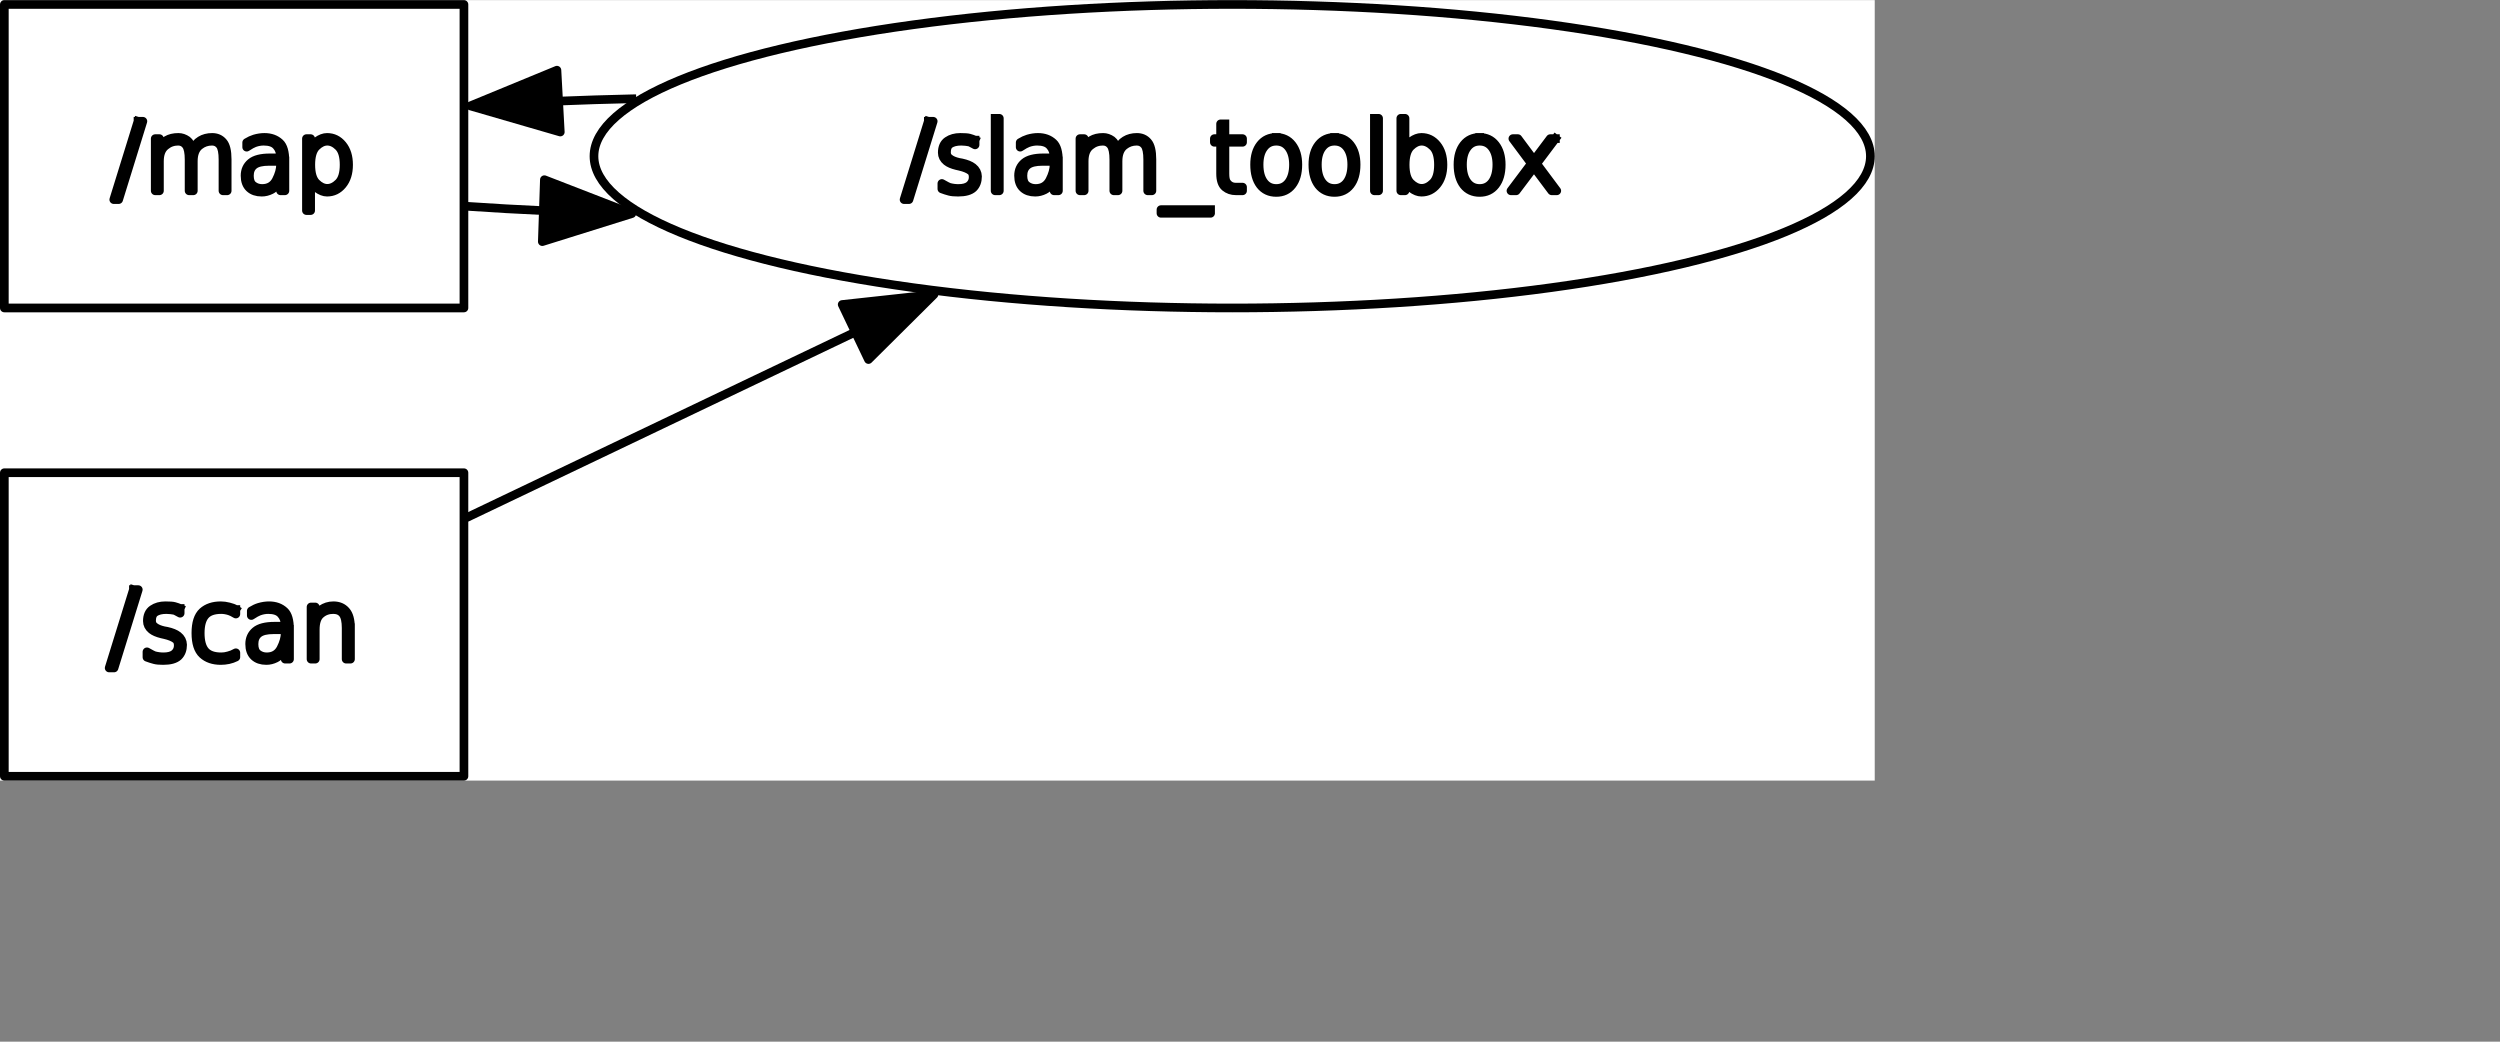 <?xml version="1.0" encoding="UTF-8" standalone="no"?>
<svg width="152.4mm" height="63.5mm"
 xmlns="http://www.w3.org/2000/svg" xmlns:xlink="http://www.w3.org/1999/xlink"  version="1.2" baseProfile="tiny">
<rect width="100%" height="100%" fill="#808080" stroke="none"/>
<title>Qt SVG Document</title>
<desc>Generated with Qt</desc>
<defs>
</defs>
<g fill="none" stroke="black" stroke-width="1" fill-rule="evenodd" stroke-linecap="square" stroke-linejoin="bevel" >

<g fill="none" stroke="#000000" stroke-opacity="1" stroke-width="1" stroke-linecap="square" stroke-linejoin="bevel" transform="matrix(1,0,0,1,0,0)"
font-family="Ubuntu" font-size="11" font-weight="400" font-style="normal" 
>
</g>

<g fill="none" stroke="#000000" stroke-opacity="1" stroke-width="1" stroke-linecap="square" stroke-linejoin="bevel" transform="matrix(1,0,0,1,0,0)"
font-family="Ubuntu" font-size="11" font-weight="400" font-style="normal" 
>
</g>

<g fill="none" stroke="#000000" stroke-opacity="1" stroke-width="1" stroke-linecap="square" stroke-linejoin="bevel" transform="matrix(1.998,0,0,1.998,0,179.846)"
font-family="Ubuntu" font-size="11" font-weight="400" font-style="normal" 
>
</g>

<g fill="#ffffff" fill-opacity="1" stroke="none" transform="matrix(1.998,0,0,1.998,0,179.846)"
font-family="Ubuntu" font-size="11" font-weight="400" font-style="normal" 
>
<rect x="0" y="-90" width="216.185" height="90"/>
</g>

<g fill="none" stroke="#000000" stroke-opacity="1" stroke-width="1" stroke-linecap="square" stroke-linejoin="bevel" transform="matrix(1.998,0,0,1.998,0,179.846)"
font-family="Ubuntu" font-size="11" font-weight="400" font-style="normal" 
>
</g>

<g fill="none" stroke="#000000" stroke-opacity="1" stroke-width="1" stroke-linecap="square" stroke-linejoin="bevel" transform="matrix(1.998,0,0,1.998,0,179.846)"
font-family="Ubuntu" font-size="11" font-weight="400" font-style="normal" 
>
</g>

<g fill="none" stroke="#000000" stroke-opacity="1" stroke-width="1" stroke-linecap="square" stroke-linejoin="bevel" transform="matrix(1.998,0,0,1.998,0,179.846)"
font-family="Ubuntu" font-size="11" font-weight="400" font-style="normal" 
>
</g>

<g fill="none" stroke="#000000" stroke-opacity="1" stroke-width="1" stroke-linecap="square" stroke-linejoin="bevel" transform="matrix(1.998,0,0,1.998,0,179.846)"
font-family="Ubuntu" font-size="11" font-weight="400" font-style="normal" 
>
</g>

<g fill="none" stroke="#000000" stroke-opacity="1" stroke-width="1" stroke-linecap="square" stroke-linejoin="round" transform="matrix(1.998,0,0,1.998,0,179.846)"
font-family="Ubuntu" font-size="11" font-weight="400" font-style="normal" 
>
<rect x="0.5" y="-89.5" width="53" height="35"/>
</g>

<g fill="none" stroke="#000000" stroke-opacity="1" stroke-width="1" stroke-linecap="square" stroke-linejoin="bevel" transform="matrix(1.998,0,0,1.998,0,179.846)"
font-family="Ubuntu" font-size="11" font-weight="400" font-style="normal" 
>
</g>

<g fill="none" stroke="#000000" stroke-opacity="1" stroke-width="1" stroke-linecap="square" stroke-linejoin="bevel" transform="matrix(1.998,0,0,1.998,25.868,21.981)"
font-family="Ubuntu" font-size="11" font-weight="400" font-style="normal" 
>
</g>

<g fill="none" stroke="#000000" stroke-opacity="1" stroke-width="1" stroke-linecap="square" stroke-linejoin="bevel" transform="matrix(1.998,0,0,1.998,25.868,21.981)"
font-family="sans" font-size="11" font-weight="100" font-style="normal" 
>
</g>

<g fill="#000000" fill-opacity="1" stroke="#000000" stroke-opacity="1" stroke-width="1" stroke-linecap="square" stroke-linejoin="round" transform="matrix(1.998,0,0,1.998,25.868,21.981)"
font-family="sans" font-size="11" font-weight="100" font-style="normal" 
>
<path vector-effect="none" fill-rule="nonzero" d="M2.969,2.984 L3.531,2.984 L0.734,12.016 L0.172,12.016 L2.969,2.984 M9.281,6.297 C9.469,5.807 9.76,5.443 10.156,5.203 C10.542,4.964 10.995,4.844 11.516,4.844 C12.037,4.844 12.453,5.026 12.766,5.391 C13.088,5.755 13.25,6.417 13.25,7.375 L13.25,11 L12.766,11 L12.766,7.406 C12.766,6.573 12.651,6.01 12.422,5.719 C12.193,5.427 11.885,5.281 11.5,5.281 C10.948,5.281 10.463,5.448 10.047,5.781 C9.578,6.156 9.344,6.76 9.344,7.594 L9.344,11 L8.859,11 L8.859,7.406 C8.859,6.604 8.747,6.049 8.523,5.742 C8.299,5.435 7.99,5.281 7.594,5.281 C7.042,5.281 6.557,5.453 6.141,5.797 C5.672,6.161 5.438,6.76 5.438,7.594 L5.438,11 L4.953,11 L4.953,4.984 L5.438,4.984 L5.438,6.109 C5.615,5.714 5.891,5.401 6.266,5.172 C6.63,4.953 7.083,4.844 7.625,4.844 C7.979,4.844 8.318,4.958 8.641,5.188 C8.891,5.375 9.104,5.745 9.281,6.297 M18.062,7.609 C17.26,7.609 16.685,7.75 16.336,8.031 C15.987,8.312 15.812,8.724 15.812,9.266 C15.812,9.797 15.958,10.175 16.25,10.398 C16.542,10.622 16.885,10.734 17.281,10.734 C18.031,10.734 18.573,10.417 18.906,9.781 C19.24,9.135 19.406,8.531 19.406,7.969 L19.406,7.609 L18.062,7.609 M19.906,7.562 L19.906,11 L19.406,11 L19.406,9.359 C19.135,10.162 18.771,10.672 18.312,10.891 C17.958,11.068 17.599,11.156 17.234,11.156 C16.641,11.156 16.172,10.995 15.828,10.672 C15.484,10.349 15.312,9.878 15.312,9.258 C15.312,8.638 15.537,8.141 15.984,7.766 C16.432,7.391 17.162,7.203 18.172,7.203 L19.406,7.203 L19.406,7.109 C19.406,6.578 19.25,6.141 18.938,5.797 C18.646,5.453 18.151,5.281 17.453,5.281 C17.109,5.281 16.76,5.344 16.406,5.469 C16.177,5.552 15.875,5.719 15.5,5.969 L15.5,5.438 C15.823,5.24 16.125,5.099 16.406,5.016 C16.802,4.901 17.182,4.844 17.547,4.844 C18.266,4.844 18.854,5.057 19.312,5.484 C19.708,5.849 19.906,6.542 19.906,7.562 M22.875,9.641 L22.875,13.281 L22.391,13.281 L22.391,4.984 L22.875,4.984 L22.875,6.359 C23.104,5.839 23.349,5.479 23.609,5.281 C24.016,4.99 24.401,4.844 24.766,4.844 C25.474,4.844 26.065,5.133 26.539,5.711 C27.013,6.289 27.25,7.052 27.25,8 C27.25,8.948 27.013,9.711 26.539,10.289 C26.065,10.867 25.474,11.156 24.766,11.156 C24.401,11.156 24.016,11.005 23.609,10.703 C23.349,10.516 23.104,10.162 22.875,9.641 M26.109,10.094 C26.526,9.677 26.734,8.979 26.734,8 C26.734,7.021 26.526,6.323 26.109,5.906 C25.693,5.49 25.255,5.281 24.797,5.281 C24.349,5.281 23.917,5.49 23.5,5.906 C23.094,6.323 22.891,7.021 22.891,8 C22.891,8.979 23.094,9.677 23.5,10.094 C23.917,10.51 24.349,10.719 24.797,10.719 C25.255,10.719 25.693,10.51 26.109,10.094 "/>
</g>

<g fill="none" stroke="#000000" stroke-opacity="1" stroke-width="1" stroke-linecap="square" stroke-linejoin="bevel" transform="matrix(1.998,0,0,1.998,25.868,21.981)"
font-family="sans" font-size="11" font-weight="100" font-style="normal" 
>
</g>

<g fill="none" stroke="#000000" stroke-opacity="1" stroke-width="1" stroke-linecap="square" stroke-linejoin="bevel" transform="matrix(1.998,0,0,1.998,25.868,21.981)"
font-family="Ubuntu" font-size="11" font-weight="400" font-style="normal" 
>
</g>

<g fill="none" stroke="#000000" stroke-opacity="1" stroke-width="1" stroke-linecap="square" stroke-linejoin="bevel" transform="matrix(1.998,0,0,1.998,0,179.846)"
font-family="Ubuntu" font-size="11" font-weight="400" font-style="normal" 
>
</g>

<g fill="none" stroke="#000000" stroke-opacity="1" stroke-width="1" stroke-linecap="square" stroke-linejoin="bevel" transform="matrix(1.998,0,0,1.998,0,179.846)"
font-family="Ubuntu" font-size="11" font-weight="400" font-style="normal" 
>
</g>

<g fill="none" stroke="#000000" stroke-opacity="1" stroke-width="1" stroke-linecap="square" stroke-linejoin="bevel" transform="matrix(1.998,0,0,1.998,0,179.846)"
font-family="Ubuntu" font-size="11" font-weight="400" font-style="normal" 
>
</g>

<g fill="none" stroke="#000000" stroke-opacity="1" stroke-width="1" stroke-linecap="square" stroke-linejoin="round" transform="matrix(1.998,0,0,1.998,0,179.846)"
font-family="Ubuntu" font-size="11" font-weight="400" font-style="normal" 
>
<ellipse cx="142.09" cy="-72" rx="73.595" ry="17.5"/>
</g>

<g fill="none" stroke="#000000" stroke-opacity="1" stroke-width="1" stroke-linecap="square" stroke-linejoin="bevel" transform="matrix(1.998,0,0,1.998,0,179.846)"
font-family="Ubuntu" font-size="11" font-weight="400" font-style="normal" 
>
</g>

<g fill="none" stroke="#000000" stroke-opacity="1" stroke-width="1" stroke-linecap="square" stroke-linejoin="bevel" transform="matrix(1.998,0,0,1.998,207.955,21.981)"
font-family="Ubuntu" font-size="11" font-weight="400" font-style="normal" 
>
</g>

<g fill="none" stroke="#000000" stroke-opacity="1" stroke-width="1" stroke-linecap="square" stroke-linejoin="bevel" transform="matrix(1.998,0,0,1.998,207.955,21.981)"
font-family="sans" font-size="11" font-weight="100" font-style="normal" 
>
</g>

<g fill="#000000" fill-opacity="1" stroke="#000000" stroke-opacity="1" stroke-width="1" stroke-linecap="square" stroke-linejoin="round" transform="matrix(1.998,0,0,1.998,207.955,21.981)"
font-family="sans" font-size="11" font-weight="100" font-style="normal" 
>
<path vector-effect="none" fill-rule="nonzero" d="M2.969,2.984 L3.531,2.984 L0.734,12.016 L0.172,12.016 L2.969,2.984 M8.359,5.156 L8.359,5.703 C8.005,5.505 7.786,5.396 7.703,5.375 C7.453,5.323 7.141,5.292 6.766,5.281 C6.203,5.281 5.76,5.391 5.438,5.609 C5.188,5.797 5.062,6.115 5.062,6.562 C5.062,6.875 5.182,7.115 5.422,7.281 C5.661,7.469 6.01,7.615 6.469,7.719 L6.812,7.781 C7.385,7.906 7.818,8.083 8.109,8.312 C8.453,8.583 8.63,8.927 8.641,9.344 C8.641,9.906 8.474,10.349 8.141,10.672 C7.786,10.995 7.208,11.156 6.406,11.156 C5.969,11.156 5.635,11.125 5.406,11.062 C5.125,10.99 4.833,10.896 4.531,10.781 L4.531,10.156 C4.969,10.406 5.25,10.552 5.375,10.594 C5.729,10.688 6.083,10.734 6.438,10.734 C7.01,10.734 7.438,10.615 7.719,10.375 C8,10.125 8.141,9.807 8.141,9.422 C8.141,9.089 8.047,8.849 7.859,8.703 C7.589,8.484 7.161,8.307 6.578,8.172 L6.234,8.094 C5.724,7.969 5.339,7.802 5.078,7.594 C4.745,7.323 4.578,6.995 4.578,6.609 C4.578,5.984 4.779,5.534 5.18,5.258 C5.581,4.982 6.073,4.844 6.656,4.844 C7.156,4.844 7.5,4.87 7.688,4.922 C7.917,4.984 8.141,5.062 8.359,5.156 M10.672,2.641 L11.156,2.641 L11.156,11 L10.672,11 L10.672,2.641 M16.125,7.609 C15.323,7.609 14.747,7.75 14.398,8.031 C14.05,8.312 13.875,8.724 13.875,9.266 C13.875,9.797 14.021,10.175 14.312,10.398 C14.604,10.622 14.948,10.734 15.344,10.734 C16.094,10.734 16.635,10.417 16.969,9.781 C17.302,9.135 17.469,8.531 17.469,7.969 L17.469,7.609 L16.125,7.609 M17.969,7.562 L17.969,11 L17.469,11 L17.469,9.359 C17.198,10.162 16.833,10.672 16.375,10.891 C16.021,11.068 15.662,11.156 15.297,11.156 C14.703,11.156 14.234,10.995 13.891,10.672 C13.547,10.349 13.375,9.878 13.375,9.258 C13.375,8.638 13.599,8.141 14.047,7.766 C14.495,7.391 15.224,7.203 16.234,7.203 L17.469,7.203 L17.469,7.109 C17.469,6.578 17.312,6.141 17,5.797 C16.708,5.453 16.213,5.281 15.516,5.281 C15.172,5.281 14.823,5.344 14.469,5.469 C14.24,5.552 13.938,5.719 13.562,5.969 L13.562,5.438 C13.885,5.24 14.188,5.099 14.469,5.016 C14.865,4.901 15.245,4.844 15.609,4.844 C16.328,4.844 16.917,5.057 17.375,5.484 C17.771,5.849 17.969,6.542 17.969,7.562 M24.781,6.297 C24.969,5.807 25.26,5.443 25.656,5.203 C26.042,4.964 26.495,4.844 27.016,4.844 C27.537,4.844 27.953,5.026 28.266,5.391 C28.588,5.755 28.75,6.417 28.75,7.375 L28.75,11 L28.266,11 L28.266,7.406 C28.266,6.573 28.151,6.01 27.922,5.719 C27.693,5.427 27.385,5.281 27,5.281 C26.448,5.281 25.963,5.448 25.547,5.781 C25.078,6.156 24.844,6.76 24.844,7.594 L24.844,11 L24.359,11 L24.359,7.406 C24.359,6.604 24.247,6.049 24.023,5.742 C23.799,5.435 23.49,5.281 23.094,5.281 C22.542,5.281 22.057,5.453 21.641,5.797 C21.172,6.161 20.938,6.76 20.938,7.594 L20.938,11 L20.453,11 L20.453,4.984 L20.938,4.984 L20.938,6.109 C21.115,5.714 21.391,5.401 21.766,5.172 C22.13,4.953 22.583,4.844 23.125,4.844 C23.479,4.844 23.818,4.958 24.141,5.188 C24.391,5.375 24.604,5.745 24.781,6.297 M35.516,13.172 L35.516,13.594 L29.797,13.594 L29.797,13.172 L35.516,13.172 M37.172,3.281 L37.172,4.984 L39.203,4.984 L39.203,5.406 L37.172,5.406 L37.172,9.016 C37.172,9.474 37.229,9.797 37.344,9.984 C37.594,10.38 37.953,10.578 38.422,10.578 L39.203,10.578 L39.203,11 L38.438,11 C37.948,11 37.531,10.857 37.188,10.57 C36.844,10.284 36.672,9.766 36.672,9.016 L36.672,5.406 L35.953,5.406 L35.953,4.984 L36.672,4.984 L36.672,3.281 L37.172,3.281 M44.547,6.016 C44.193,5.526 43.708,5.281 43.094,5.281 C42.479,5.281 41.995,5.526 41.641,6.016 C41.286,6.495 41.109,7.151 41.109,7.984 C41.109,8.839 41.286,9.51 41.641,10 C41.995,10.49 42.479,10.734 43.094,10.734 C43.708,10.734 44.193,10.49 44.547,10 C44.901,9.5 45.078,8.828 45.078,7.984 C45.078,7.161 44.901,6.505 44.547,6.016 M43.094,4.844 C43.854,4.844 44.458,5.13 44.906,5.703 C45.354,6.276 45.578,7.036 45.578,7.984 C45.578,8.974 45.354,9.755 44.906,10.328 C44.458,10.901 43.854,11.188 43.094,11.188 C42.312,11.188 41.698,10.901 41.25,10.328 C40.812,9.755 40.594,8.974 40.594,7.984 C40.594,7.026 40.818,6.263 41.266,5.695 C41.714,5.128 42.323,4.844 43.094,4.844 M51.266,6.016 C50.911,5.526 50.427,5.281 49.812,5.281 C49.198,5.281 48.714,5.526 48.359,6.016 C48.005,6.495 47.828,7.151 47.828,7.984 C47.828,8.839 48.005,9.51 48.359,10 C48.714,10.49 49.198,10.734 49.812,10.734 C50.427,10.734 50.911,10.49 51.266,10 C51.62,9.5 51.797,8.828 51.797,7.984 C51.797,7.161 51.62,6.505 51.266,6.016 M49.812,4.844 C50.573,4.844 51.177,5.13 51.625,5.703 C52.073,6.276 52.297,7.036 52.297,7.984 C52.297,8.974 52.073,9.755 51.625,10.328 C51.177,10.901 50.573,11.188 49.812,11.188 C49.031,11.188 48.417,10.901 47.969,10.328 C47.531,9.755 47.312,8.974 47.312,7.984 C47.312,7.026 47.536,6.263 47.984,5.695 C48.432,5.128 49.042,4.844 49.812,4.844 M54.406,2.641 L54.891,2.641 L54.891,11 L54.406,11 L54.406,2.641 M61.172,10.094 C61.589,9.677 61.797,8.979 61.797,8 C61.797,7.021 61.589,6.323 61.172,5.906 C60.755,5.49 60.318,5.281 59.859,5.281 C59.411,5.281 58.979,5.49 58.562,5.906 C58.156,6.323 57.953,7.021 57.953,8 C57.953,8.979 58.156,9.677 58.562,10.094 C58.979,10.51 59.411,10.719 59.859,10.719 C60.318,10.719 60.755,10.51 61.172,10.094 M57.938,6.359 C58.167,5.839 58.411,5.479 58.672,5.281 C59.078,4.99 59.464,4.844 59.828,4.844 C60.536,4.844 61.128,5.133 61.602,5.711 C62.075,6.289 62.312,7.052 62.312,8 C62.312,8.948 62.075,9.711 61.602,10.289 C61.128,10.867 60.536,11.156 59.828,11.156 C59.464,11.156 59.078,11.005 58.672,10.703 C58.411,10.516 58.167,10.162 57.938,9.641 L57.938,11 L57.453,11 L57.453,2.641 L57.938,2.641 L57.938,6.359 M68,6.016 C67.646,5.526 67.162,5.281 66.547,5.281 C65.932,5.281 65.448,5.526 65.094,6.016 C64.74,6.495 64.562,7.151 64.562,7.984 C64.562,8.839 64.74,9.51 65.094,10 C65.448,10.49 65.932,10.734 66.547,10.734 C67.162,10.734 67.646,10.49 68,10 C68.354,9.5 68.531,8.828 68.531,7.984 C68.531,7.161 68.354,6.505 68,6.016 M66.547,4.844 C67.307,4.844 67.912,5.13 68.359,5.703 C68.807,6.276 69.031,7.036 69.031,7.984 C69.031,8.974 68.807,9.755 68.359,10.328 C67.912,10.901 67.307,11.188 66.547,11.188 C65.766,11.188 65.151,10.901 64.703,10.328 C64.266,9.755 64.047,8.974 64.047,7.984 C64.047,7.026 64.271,6.263 64.719,5.695 C65.167,5.128 65.776,4.844 66.547,4.844 M75.281,4.984 L73.109,7.875 L75.438,11 L74.859,11 L72.812,8.266 L70.75,11 L70.156,11 L72.516,7.859 L70.375,4.984 L70.953,4.984 L72.812,7.484 L74.688,4.984 L75.281,4.984"/>
</g>

<g fill="none" stroke="#000000" stroke-opacity="1" stroke-width="1" stroke-linecap="square" stroke-linejoin="bevel" transform="matrix(1.998,0,0,1.998,207.955,21.981)"
font-family="sans" font-size="11" font-weight="100" font-style="normal" 
>
</g>

<g fill="none" stroke="#000000" stroke-opacity="1" stroke-width="1" stroke-linecap="square" stroke-linejoin="bevel" transform="matrix(1.998,0,0,1.998,207.955,21.981)"
font-family="Ubuntu" font-size="11" font-weight="400" font-style="normal" 
>
</g>

<g fill="none" stroke="#000000" stroke-opacity="1" stroke-width="1" stroke-linecap="square" stroke-linejoin="bevel" transform="matrix(1.998,0,0,1.998,0,179.846)"
font-family="Ubuntu" font-size="11" font-weight="400" font-style="normal" 
>
</g>

<g fill="none" stroke="#000000" stroke-opacity="1" stroke-width="1" stroke-linecap="square" stroke-linejoin="bevel" transform="matrix(1.998,0,0,1.998,0,179.846)"
font-family="Ubuntu" font-size="11" font-weight="400" font-style="normal" 
>
</g>

<g fill="none" stroke="#000000" stroke-opacity="1" stroke-width="1" stroke-linecap="square" stroke-linejoin="bevel" transform="matrix(1.998,0,0,1.998,0,179.846)"
font-family="Ubuntu" font-size="11" font-weight="400" font-style="normal" 
>
</g>

<g fill="none" stroke="#000000" stroke-opacity="1" stroke-width="1" stroke-linecap="square" stroke-linejoin="round" transform="matrix(1.998,0,0,1.998,0,179.846)"
font-family="Ubuntu" font-size="11" font-weight="400" font-style="normal" 
>
<rect x="0.5" y="-35.5" width="53" height="35"/>
</g>

<g fill="none" stroke="#000000" stroke-opacity="1" stroke-width="1" stroke-linecap="square" stroke-linejoin="bevel" transform="matrix(1.998,0,0,1.998,0,179.846)"
font-family="Ubuntu" font-size="11" font-weight="400" font-style="normal" 
>
</g>

<g fill="none" stroke="#000000" stroke-opacity="1" stroke-width="1" stroke-linecap="square" stroke-linejoin="bevel" transform="matrix(1.998,0,0,1.998,24.807,129.889)"
font-family="Ubuntu" font-size="11" font-weight="400" font-style="normal" 
>
</g>

<g fill="none" stroke="#000000" stroke-opacity="1" stroke-width="1" stroke-linecap="square" stroke-linejoin="bevel" transform="matrix(1.998,0,0,1.998,24.807,129.889)"
font-family="sans" font-size="11" font-weight="100" font-style="normal" 
>
</g>

<g fill="#000000" fill-opacity="1" stroke="#000000" stroke-opacity="1" stroke-width="1" stroke-linecap="square" stroke-linejoin="round" transform="matrix(1.998,0,0,1.998,24.807,129.889)"
font-family="sans" font-size="11" font-weight="100" font-style="normal" 
>
<path vector-effect="none" fill-rule="nonzero" d="M2.969,2.984 L3.531,2.984 L0.734,12.016 L0.172,12.016 L2.969,2.984 M8.359,5.156 L8.359,5.703 C8.005,5.505 7.786,5.396 7.703,5.375 C7.453,5.323 7.141,5.292 6.766,5.281 C6.203,5.281 5.76,5.391 5.438,5.609 C5.188,5.797 5.062,6.115 5.062,6.562 C5.062,6.875 5.182,7.115 5.422,7.281 C5.661,7.469 6.01,7.615 6.469,7.719 L6.812,7.781 C7.385,7.906 7.818,8.083 8.109,8.312 C8.453,8.583 8.63,8.927 8.641,9.344 C8.641,9.906 8.474,10.349 8.141,10.672 C7.786,10.995 7.208,11.156 6.406,11.156 C5.969,11.156 5.635,11.125 5.406,11.062 C5.125,10.99 4.833,10.896 4.531,10.781 L4.531,10.156 C4.969,10.406 5.25,10.552 5.375,10.594 C5.729,10.688 6.083,10.734 6.438,10.734 C7.01,10.734 7.438,10.615 7.719,10.375 C8,10.125 8.141,9.807 8.141,9.422 C8.141,9.089 8.047,8.849 7.859,8.703 C7.589,8.484 7.161,8.307 6.578,8.172 L6.234,8.094 C5.724,7.969 5.339,7.802 5.078,7.594 C4.745,7.323 4.578,6.995 4.578,6.609 C4.578,5.984 4.779,5.534 5.18,5.258 C5.581,4.982 6.073,4.844 6.656,4.844 C7.156,4.844 7.5,4.87 7.688,4.922 C7.917,4.984 8.141,5.062 8.359,5.156 M14.781,5.281 L14.781,5.797 C14.49,5.62 14.245,5.5 14.047,5.438 C13.713,5.333 13.396,5.281 13.094,5.281 C12.229,5.281 11.609,5.503 11.234,5.945 C10.859,6.388 10.672,7.073 10.672,8 C10.672,8.938 10.859,9.628 11.234,10.07 C11.609,10.513 12.229,10.734 13.094,10.734 C13.385,10.734 13.667,10.693 13.938,10.609 C14.229,10.537 14.51,10.422 14.781,10.266 L14.781,10.766 C14.51,10.901 14.229,11 13.938,11.062 C13.635,11.125 13.338,11.156 13.047,11.156 C12.172,11.156 11.474,10.917 10.953,10.438 C10.432,9.958 10.172,9.143 10.172,7.992 C10.172,6.841 10.432,6.026 10.953,5.547 C11.474,5.078 12.172,4.844 13.047,4.844 C13.338,4.844 13.646,4.885 13.969,4.969 C14.292,5.042 14.562,5.146 14.781,5.281 M19.125,7.609 C18.323,7.609 17.747,7.75 17.398,8.031 C17.049,8.312 16.875,8.724 16.875,9.266 C16.875,9.797 17.021,10.175 17.312,10.398 C17.604,10.622 17.948,10.734 18.344,10.734 C19.094,10.734 19.635,10.417 19.969,9.781 C20.302,9.135 20.469,8.531 20.469,7.969 L20.469,7.609 L19.125,7.609 M20.969,7.562 L20.969,11 L20.469,11 L20.469,9.359 C20.198,10.162 19.833,10.672 19.375,10.891 C19.021,11.068 18.662,11.156 18.297,11.156 C17.703,11.156 17.234,10.995 16.891,10.672 C16.547,10.349 16.375,9.878 16.375,9.258 C16.375,8.638 16.599,8.141 17.047,7.766 C17.495,7.391 18.224,7.203 19.234,7.203 L20.469,7.203 L20.469,7.109 C20.469,6.578 20.312,6.141 20,5.797 C19.708,5.453 19.213,5.281 18.516,5.281 C18.172,5.281 17.823,5.344 17.469,5.469 C17.24,5.552 16.938,5.719 16.562,5.969 L16.562,5.438 C16.885,5.24 17.188,5.099 17.469,5.016 C17.865,4.901 18.245,4.844 18.609,4.844 C19.328,4.844 19.917,5.057 20.375,5.484 C20.771,5.849 20.969,6.542 20.969,7.562 M28,7.375 L28,11 L27.5,11 L27.5,7.406 C27.5,6.625 27.375,6.076 27.125,5.758 C26.875,5.44 26.505,5.281 26.016,5.281 C25.443,5.281 24.958,5.453 24.562,5.797 C24.146,6.141 23.938,6.74 23.938,7.594 L23.938,11 L23.453,11 L23.453,4.984 L23.938,4.984 L23.938,6.109 C24.115,5.745 24.349,5.469 24.641,5.281 C25.057,4.99 25.521,4.844 26.031,4.844 C26.635,4.844 27.115,5.047 27.469,5.453 C27.823,5.849 28,6.49 28,7.375 "/>
</g>

<g fill="none" stroke="#000000" stroke-opacity="1" stroke-width="1" stroke-linecap="square" stroke-linejoin="bevel" transform="matrix(1.998,0,0,1.998,24.807,129.889)"
font-family="sans" font-size="11" font-weight="100" font-style="normal" 
>
</g>

<g fill="none" stroke="#000000" stroke-opacity="1" stroke-width="1" stroke-linecap="square" stroke-linejoin="bevel" transform="matrix(1.998,0,0,1.998,24.807,129.889)"
font-family="Ubuntu" font-size="11" font-weight="400" font-style="normal" 
>
</g>

<g fill="none" stroke="#000000" stroke-opacity="1" stroke-width="1" stroke-linecap="square" stroke-linejoin="bevel" transform="matrix(1.998,0,0,1.998,0,179.846)"
font-family="Ubuntu" font-size="11" font-weight="400" font-style="normal" 
>
</g>

<g fill="none" stroke="#000000" stroke-opacity="1" stroke-width="1" stroke-linecap="square" stroke-linejoin="bevel" transform="matrix(1.998,0,0,1.998,0,179.846)"
font-family="Ubuntu" font-size="11" font-weight="400" font-style="normal" 
>
</g>

<g fill="none" stroke="#000000" stroke-opacity="1" stroke-width="1" stroke-linecap="square" stroke-linejoin="bevel" transform="matrix(1.998,0,0,1.998,0,179.846)"
font-family="Ubuntu" font-size="11" font-weight="400" font-style="normal" 
>
</g>

<g fill="none" stroke="#000000" stroke-opacity="1" stroke-width="1" stroke-linecap="square" stroke-linejoin="round" transform="matrix(1.998,0,0,1.998,0,179.846)"
font-family="Ubuntu" font-size="11" font-weight="400" font-style="normal" 
>
<path vector-effect="none" fill-rule="evenodd" d="M54.23,-66.199 C56.922,-66.012 59.744,-65.853 62.657,-65.721 "/>
</g>

<g fill="none" stroke="#000000" stroke-opacity="1" stroke-width="1" stroke-linecap="square" stroke-linejoin="bevel" transform="matrix(1.998,0,0,1.998,0,179.846)"
font-family="Ubuntu" font-size="11" font-weight="400" font-style="normal" 
>
</g>

<g fill="none" stroke="#000000" stroke-opacity="1" stroke-width="1" stroke-linecap="square" stroke-linejoin="bevel" transform="matrix(1.998,0,0,1.998,0,179.846)"
font-family="Ubuntu" font-size="11" font-weight="400" font-style="normal" 
>
</g>

<g fill="#000000" fill-opacity="1" stroke="#000000" stroke-opacity="1" stroke-width="1" stroke-linecap="square" stroke-linejoin="round" transform="matrix(1.998,0,0,1.998,0,179.846)"
font-family="Ubuntu" font-size="11" font-weight="400" font-style="normal" 
>
<path vector-effect="none" fill-rule="evenodd" d="M62.657,-65.721 L62.538,-62.15 L72.86,-65.38 L62.776,-69.292 L62.657,-65.721"/>
</g>

<g fill="none" stroke="#000000" stroke-opacity="1" stroke-width="1" stroke-linecap="square" stroke-linejoin="bevel" transform="matrix(1.998,0,0,1.998,0,179.846)"
font-family="Ubuntu" font-size="11" font-weight="400" font-style="normal" 
>
</g>

<g fill="none" stroke="#000000" stroke-opacity="1" stroke-width="1" stroke-linecap="square" stroke-linejoin="bevel" transform="matrix(1.998,0,0,1.998,0,179.846)"
font-family="Ubuntu" font-size="11" font-weight="400" font-style="normal" 
>
</g>

<g fill="none" stroke="#000000" stroke-opacity="1" stroke-width="1" stroke-linecap="square" stroke-linejoin="bevel" transform="matrix(1.998,0,0,1.998,0,179.846)"
font-family="Ubuntu" font-size="11" font-weight="400" font-style="normal" 
>
</g>

<g fill="none" stroke="#000000" stroke-opacity="1" stroke-width="1" stroke-linecap="square" stroke-linejoin="bevel" transform="matrix(1.998,0,0,1.998,0,179.846)"
font-family="Ubuntu" font-size="11" font-weight="400" font-style="normal" 
>
</g>

<g fill="none" stroke="#000000" stroke-opacity="1" stroke-width="1" stroke-linecap="square" stroke-linejoin="round" transform="matrix(1.998,0,0,1.998,0,179.846)"
font-family="Ubuntu" font-size="11" font-weight="400" font-style="normal" 
>
<path vector-effect="none" fill-rule="evenodd" d="M54.23,-30.524 C67.415,-36.82 83.722,-44.606 98.633,-51.726 "/>
</g>

<g fill="none" stroke="#000000" stroke-opacity="1" stroke-width="1" stroke-linecap="square" stroke-linejoin="bevel" transform="matrix(1.998,0,0,1.998,0,179.846)"
font-family="Ubuntu" font-size="11" font-weight="400" font-style="normal" 
>
</g>

<g fill="none" stroke="#000000" stroke-opacity="1" stroke-width="1" stroke-linecap="square" stroke-linejoin="bevel" transform="matrix(1.998,0,0,1.998,0,179.846)"
font-family="Ubuntu" font-size="11" font-weight="400" font-style="normal" 
>
</g>

<g fill="#000000" fill-opacity="1" stroke="#000000" stroke-opacity="1" stroke-width="1" stroke-linecap="square" stroke-linejoin="round" transform="matrix(1.998,0,0,1.998,0,179.846)"
font-family="Ubuntu" font-size="11" font-weight="400" font-style="normal" 
>
<path vector-effect="none" fill-rule="evenodd" d="M98.633,-51.726 L100.148,-48.553 L107.7,-56.054 L97.118,-54.9 L98.633,-51.726"/>
</g>

<g fill="none" stroke="#000000" stroke-opacity="1" stroke-width="1" stroke-linecap="square" stroke-linejoin="bevel" transform="matrix(1.998,0,0,1.998,0,179.846)"
font-family="Ubuntu" font-size="11" font-weight="400" font-style="normal" 
>
</g>

<g fill="none" stroke="#000000" stroke-opacity="1" stroke-width="1" stroke-linecap="square" stroke-linejoin="bevel" transform="matrix(1.998,0,0,1.998,0,179.846)"
font-family="Ubuntu" font-size="11" font-weight="400" font-style="normal" 
>
</g>

<g fill="none" stroke="#000000" stroke-opacity="1" stroke-width="1" stroke-linecap="square" stroke-linejoin="bevel" transform="matrix(1.998,0,0,1.998,0,179.846)"
font-family="Ubuntu" font-size="11" font-weight="400" font-style="normal" 
>
</g>

<g fill="none" stroke="#000000" stroke-opacity="1" stroke-width="1" stroke-linecap="square" stroke-linejoin="bevel" transform="matrix(1.998,0,0,1.998,0,179.846)"
font-family="Ubuntu" font-size="11" font-weight="400" font-style="normal" 
>
</g>

<g fill="none" stroke="#000000" stroke-opacity="1" stroke-width="1" stroke-linecap="square" stroke-linejoin="round" transform="matrix(1.998,0,0,1.998,0,179.846)"
font-family="Ubuntu" font-size="11" font-weight="400" font-style="normal" 
>
<path vector-effect="none" fill-rule="evenodd" d="M72.86,-78.62 C69.993,-78.556 67.168,-78.467 64.416,-78.354 "/>
</g>

<g fill="none" stroke="#000000" stroke-opacity="1" stroke-width="1" stroke-linecap="square" stroke-linejoin="bevel" transform="matrix(1.998,0,0,1.998,0,179.846)"
font-family="Ubuntu" font-size="11" font-weight="400" font-style="normal" 
>
</g>

<g fill="none" stroke="#000000" stroke-opacity="1" stroke-width="1" stroke-linecap="square" stroke-linejoin="bevel" transform="matrix(1.998,0,0,1.998,0,179.846)"
font-family="Ubuntu" font-size="11" font-weight="400" font-style="normal" 
>
</g>

<g fill="#000000" fill-opacity="1" stroke="#000000" stroke-opacity="1" stroke-width="1" stroke-linecap="square" stroke-linejoin="round" transform="matrix(1.998,0,0,1.998,0,179.846)"
font-family="Ubuntu" font-size="11" font-weight="400" font-style="normal" 
>
<path vector-effect="none" fill-rule="evenodd" d="M64.416,-78.354 L64.222,-81.919 L54.23,-77.801 L64.609,-74.789 L64.416,-78.354"/>
</g>

<g fill="none" stroke="#000000" stroke-opacity="1" stroke-width="1" stroke-linecap="square" stroke-linejoin="bevel" transform="matrix(1.998,0,0,1.998,0,179.846)"
font-family="Ubuntu" font-size="11" font-weight="400" font-style="normal" 
>
</g>

<g fill="none" stroke="#000000" stroke-opacity="1" stroke-width="1" stroke-linecap="square" stroke-linejoin="bevel" transform="matrix(1,0,0,1,0,0)"
font-family="Ubuntu" font-size="11" font-weight="400" font-style="normal" 
>
</g>
</g>
</svg>
